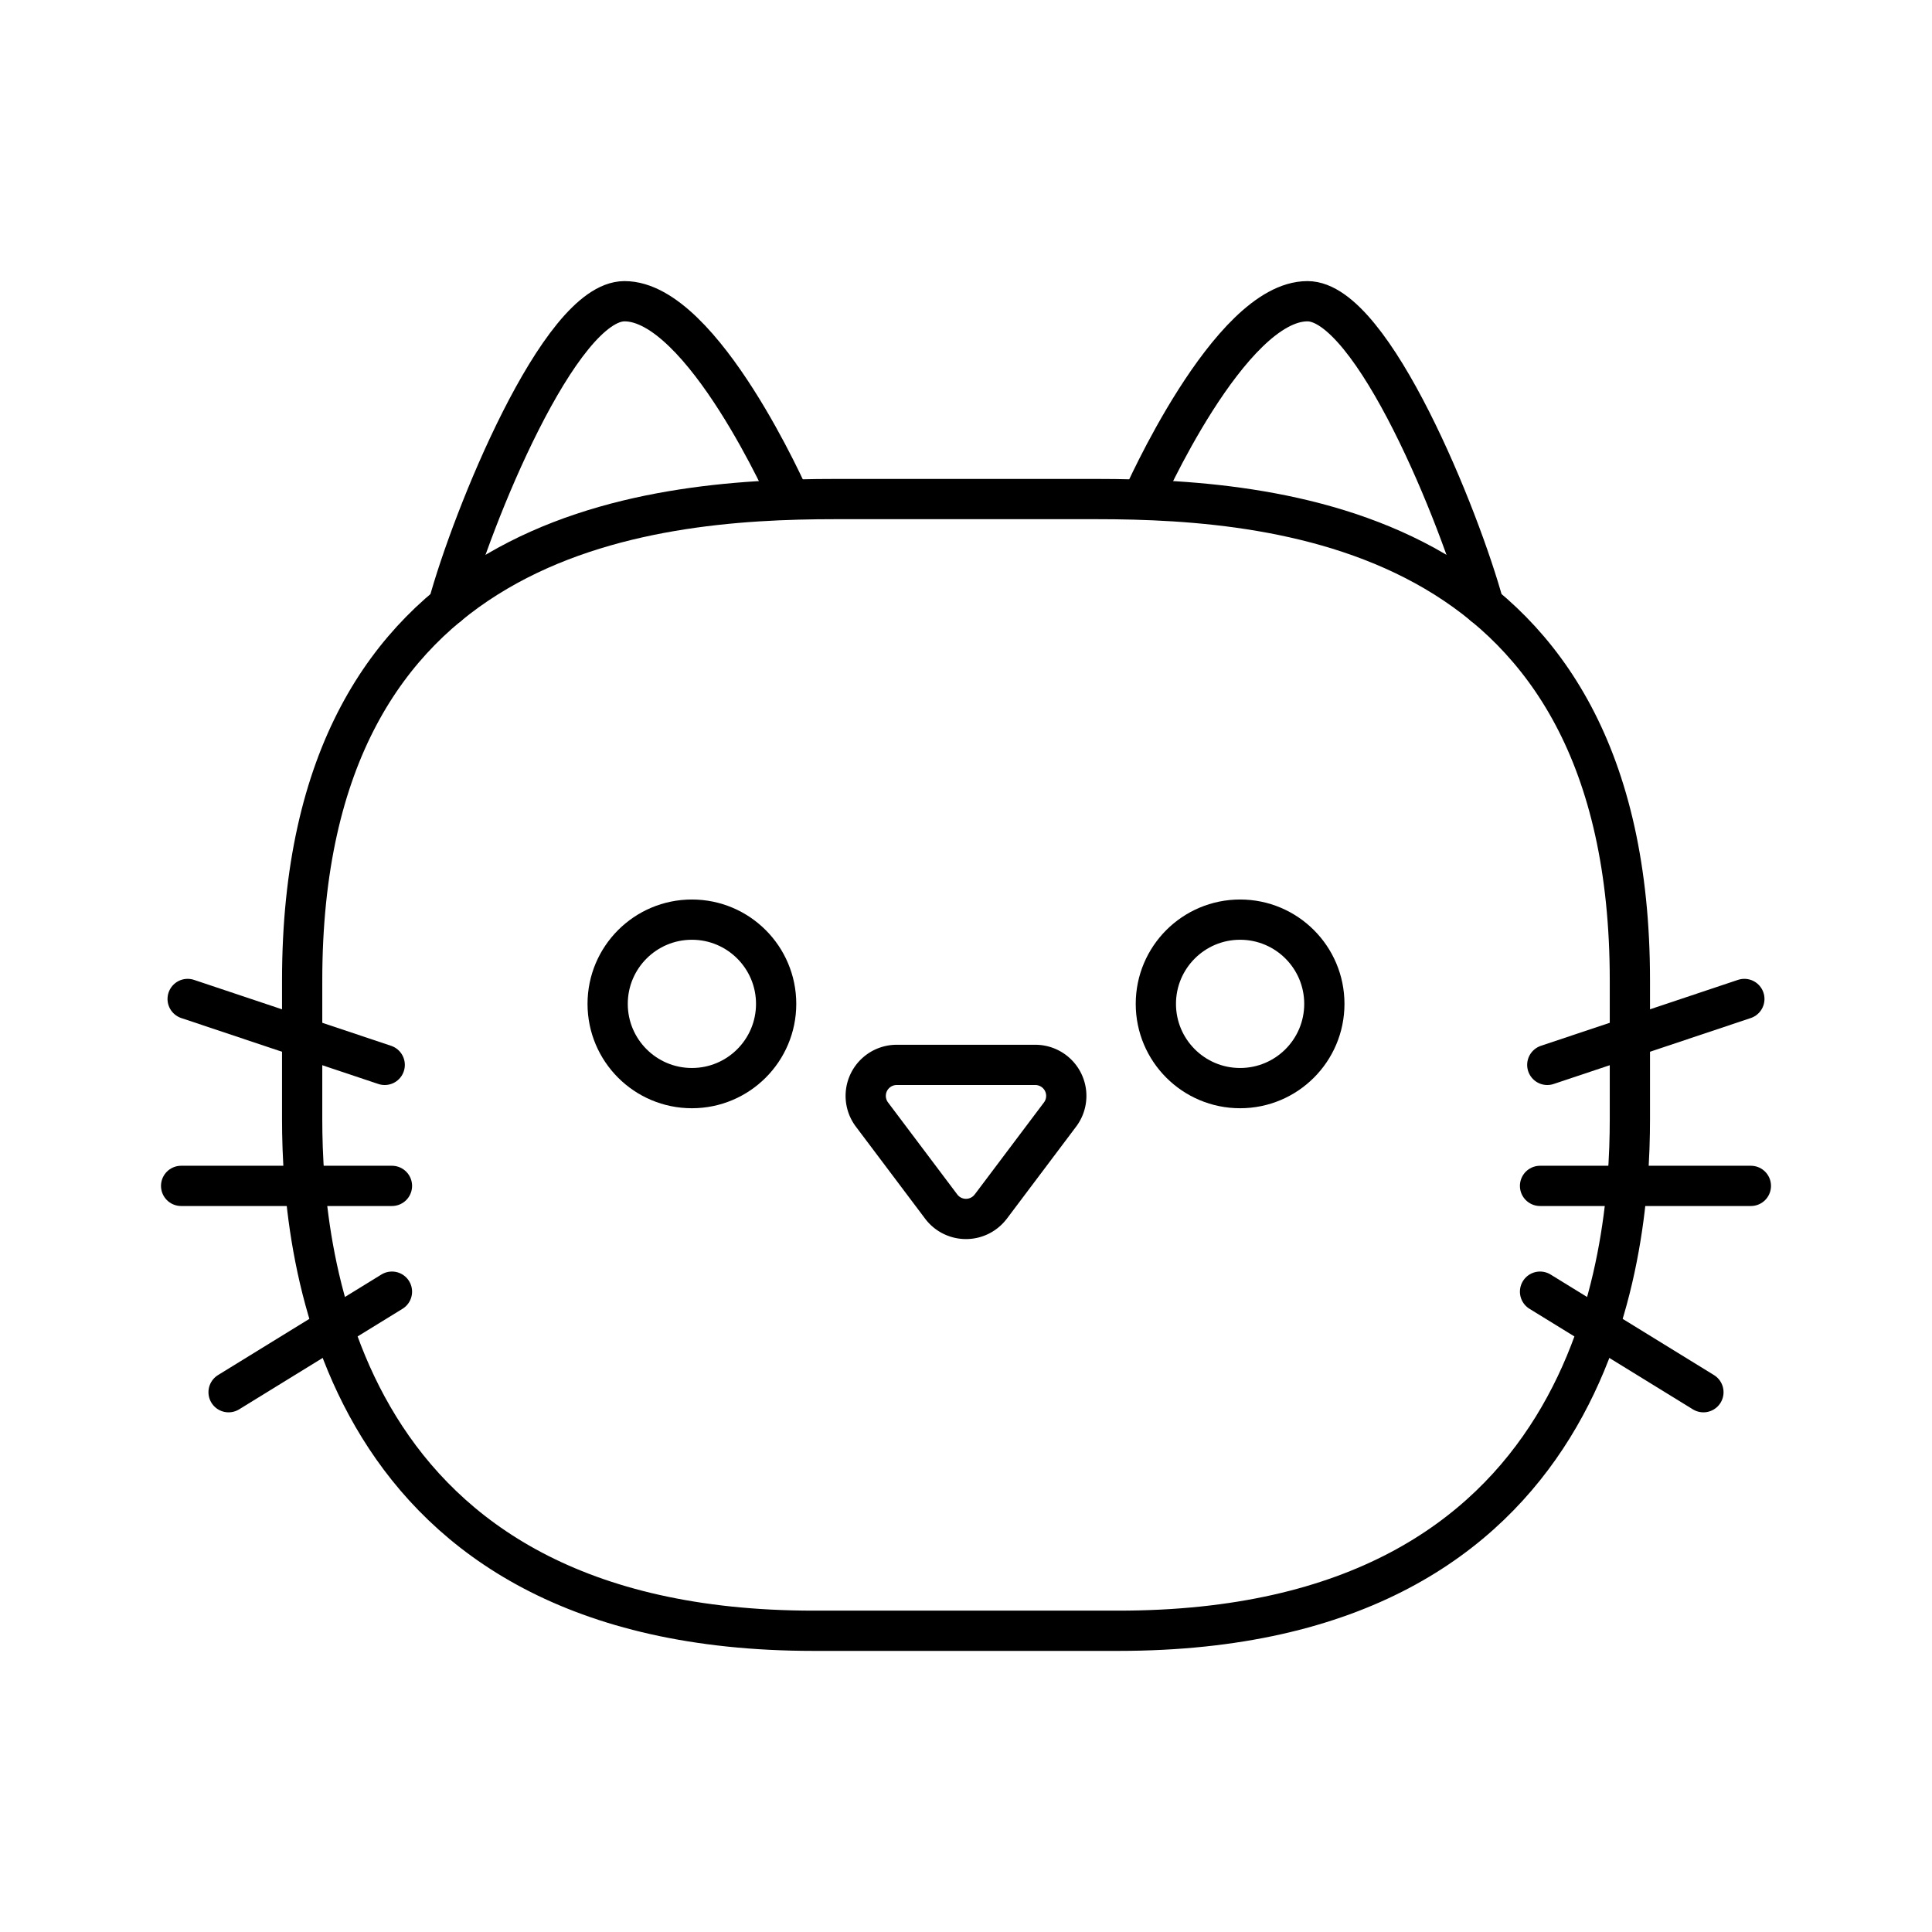 <svg viewBox="0 0 48 48" xmlns="http://www.w3.org/2000/svg"><g fill="none" stroke="#000" stroke-linecap="round" stroke-linejoin="round"><path d="m11.134 15.046c.586-2.159 2.762-7.562 4.382-7.562 1.944 0 4.104 4.914 4.104 4.914"/><path d="m4.662 24.819 4.896 1.638"/><path d="m5.679 34.589 4.059-2.498"/><path d="m4.5 29.463h5.238"/><circle cx="17.19" cy="24.941" r="2.093"/><path d="m24 40.516h3.786c11.844 0 12.708-9.252 12.708-12.708v-3.449c0-11.153-8.496-11.96-13.248-11.96h-6.491c-4.752 0-13.248.807-13.248 11.96v3.449c0 3.456.864 12.708 12.708 12.708z"/><path d="m36.866 15.046c-.586-2.159-2.762-7.562-4.382-7.562-1.944 0-4.104 4.914-4.104 4.914"/><path d="m43.338 24.819-4.896 1.638"/><path d="m42.321 34.589-4.059-2.498"/><path d="m43.5 29.463h-5.238"/><circle cx="30.81" cy="24.941" r="2.093"/><path d="m24.616 29.977 1.72-2.286a.77.77 0 0 0 -.616-1.234h-3.44a.77.77 0 0 0 -.616 1.234l1.72 2.286a.77.77 0 0 0 1.231 0z"/></g></svg>